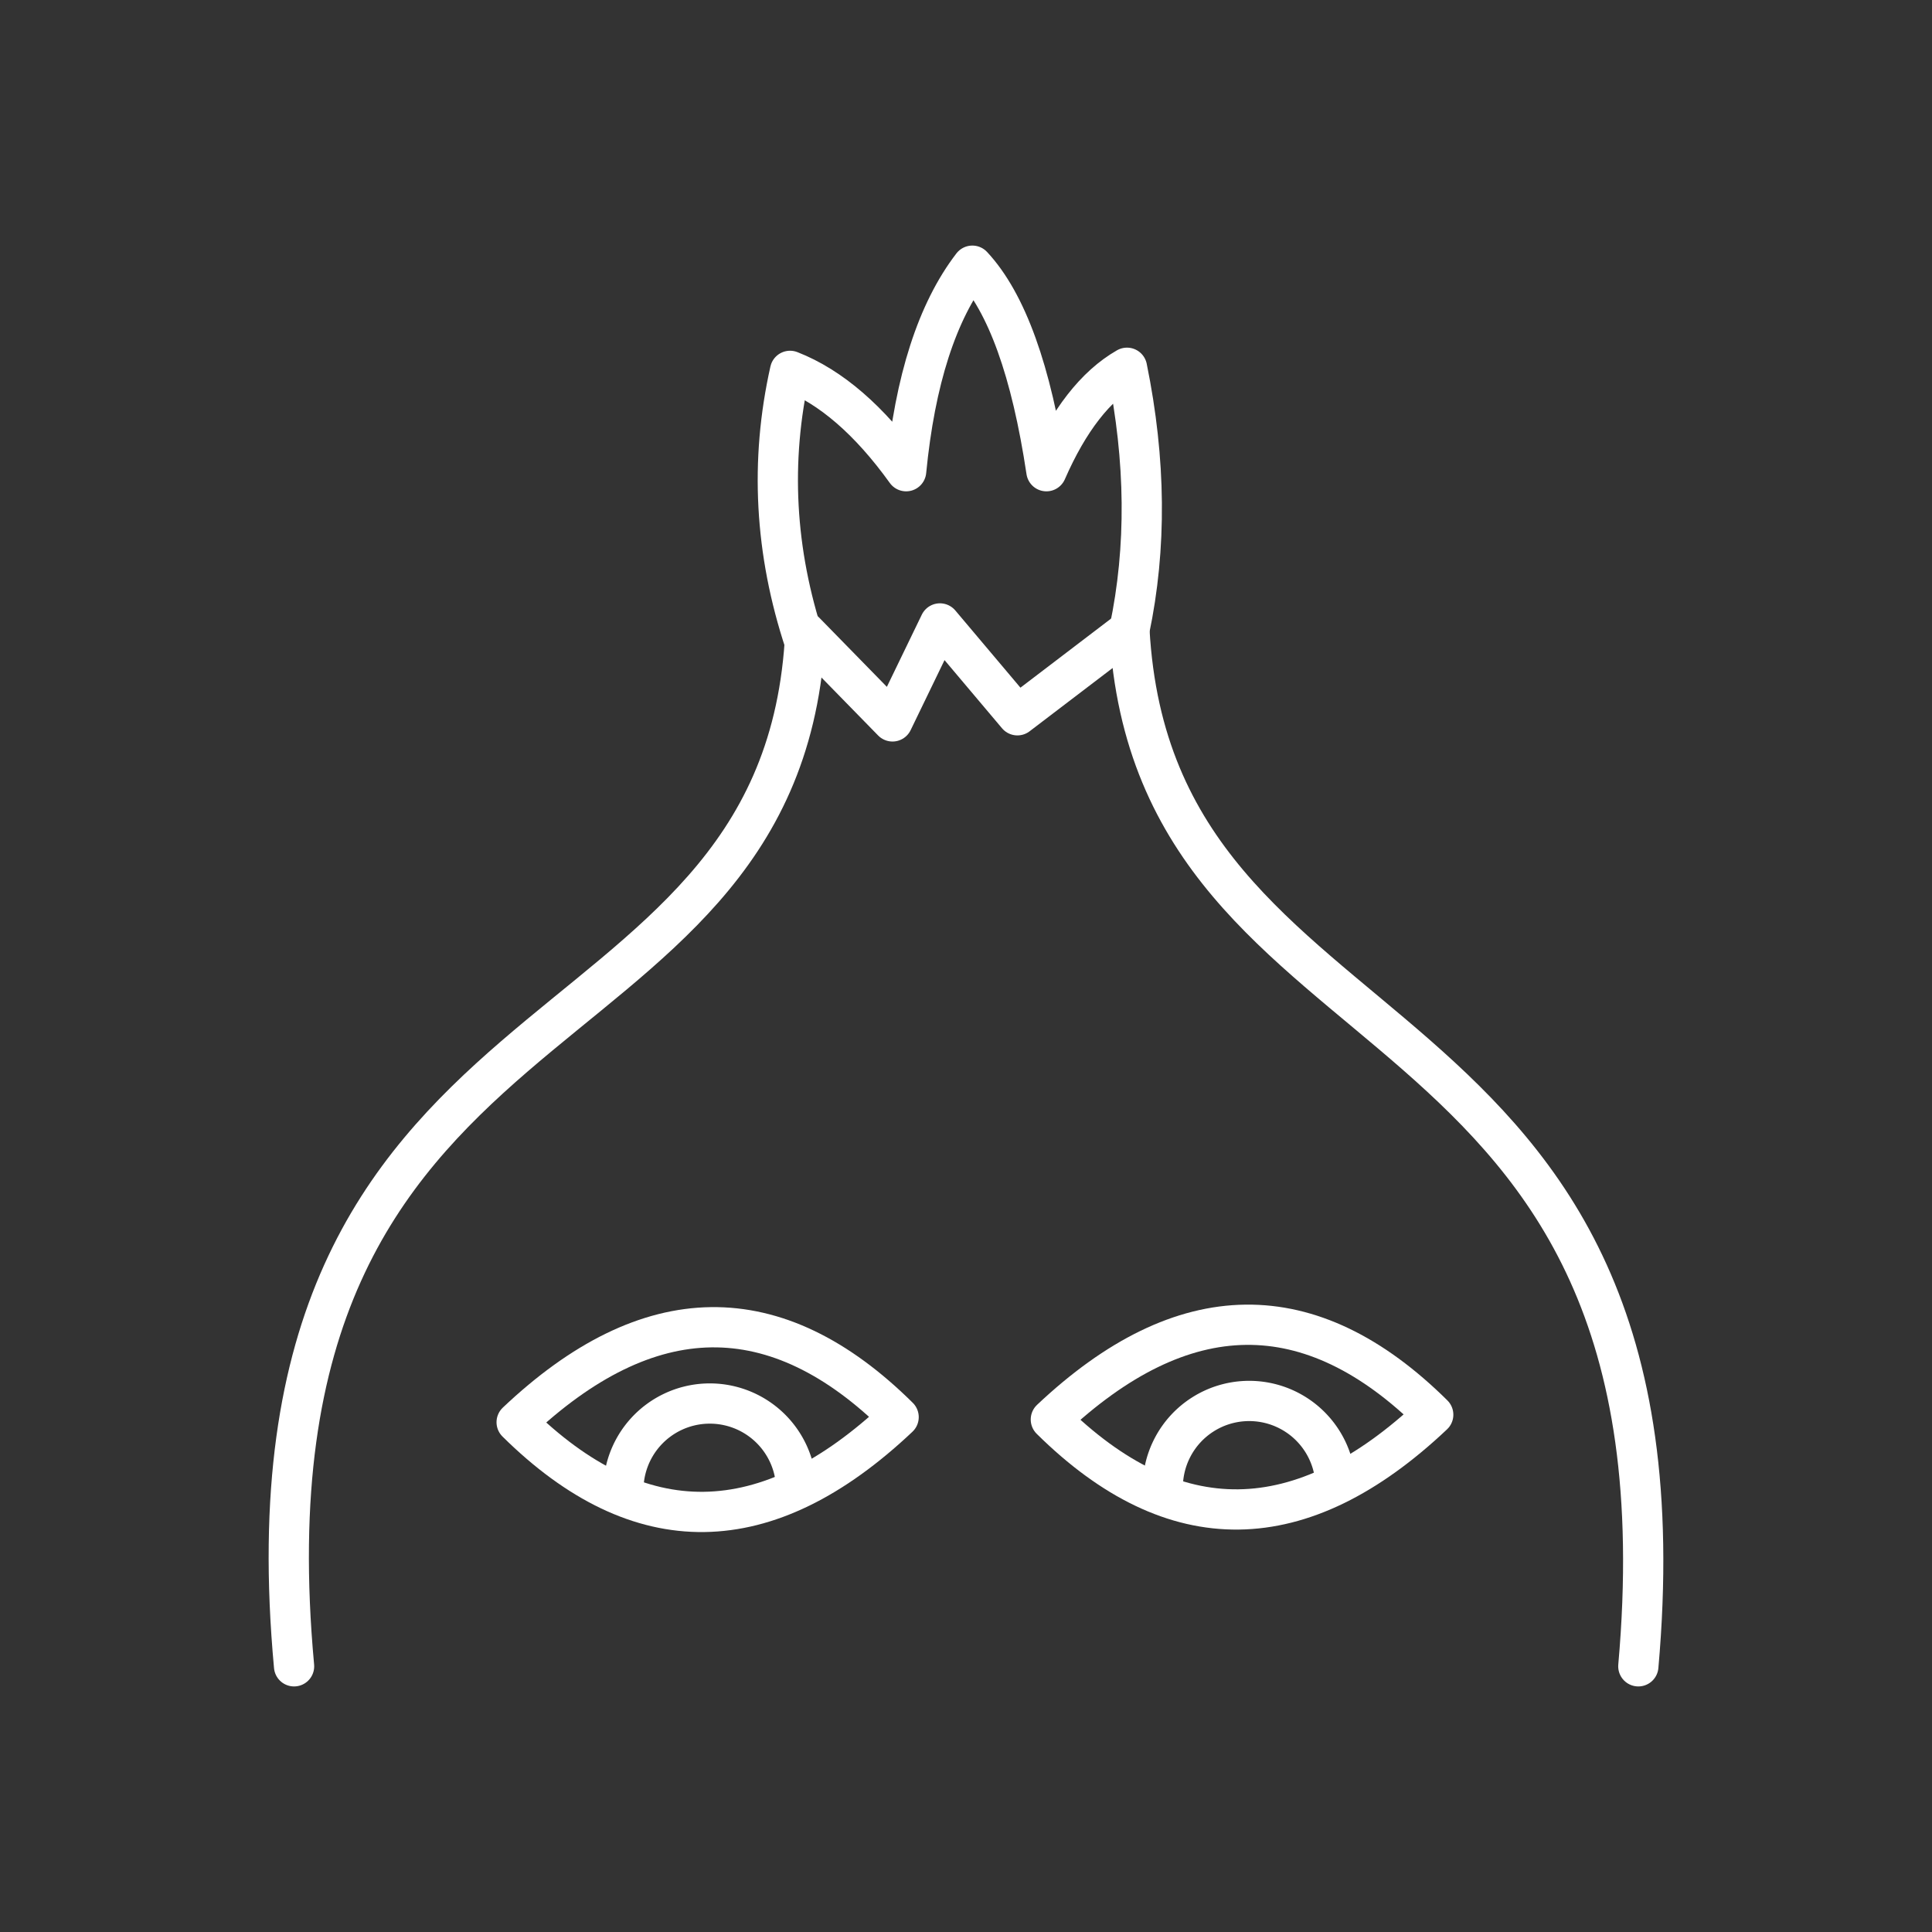 <svg xmlns="http://www.w3.org/2000/svg" xml:space="preserve" x="0%" y="0%" viewBox="0 0 48 48"><rect x="0" y="0" width="48" height="48" fill="#333333" stroke="none"/><path fill="none" stroke="#000" stroke-linecap="round" stroke-linejoin="round" stroke-width=".408" d="M12.836 35.335q4.919-4.656 9.49-.127-4.919 4.647-9.49.127z" style="stroke-width:1;stroke-miterlimit:4;stroke-dasharray:none;stroke:#fff;stroke-opacity:1"/><path fill="none" stroke="#000" stroke-linecap="square" stroke-linejoin="round" stroke-width=".408" d="M26.108 35.267q4.928-4.648 9.5-.119-4.92 4.648-9.5.119z" style="stroke-width:1;stroke-miterlimit:4;stroke-dasharray:none;stroke:#fff;stroke-opacity:1"/><path fill="none" stroke="#000" stroke-linecap="round" stroke-width=".408" d="M15.49 37.133a2.148 2.148 0 1 1 4.292-.178m9.108.084a2.147 2.147 0 1 1 4.292-.17" style="stroke-width:1;stroke-miterlimit:4;stroke-dasharray:none;stroke:#fff;stroke-opacity:1"/><path fill="none" stroke="#000" stroke-linecap="round" stroke-linejoin="round" stroke-width=".408" d="M7.306 41.399c-1.603-17.352 11.958-14.57 12.688-25.435q-1.12-3.384-.365-6.75 1.518.593 2.884 2.493.33-3.393 1.645-5.106 1.28 1.374 1.84 5.106.831-1.9 2.002-2.57.704 3.452.06 6.513c.618 11.178 14.18 8.397 12.644 25.749" style="stroke-width:1;stroke-miterlimit:4;stroke-dasharray:none;stroke:#fff;stroke-opacity:1"/><path fill="none" stroke="#000" stroke-linecap="round" stroke-linejoin="round" stroke-width=".408" d="m19.994 15.693 2.18 2.23 1.178-2.434 1.925 2.282 2.782-2.12" style="stroke-width:1;stroke-miterlimit:4;stroke-dasharray:none;stroke:#fff;stroke-opacity:1"/></svg>